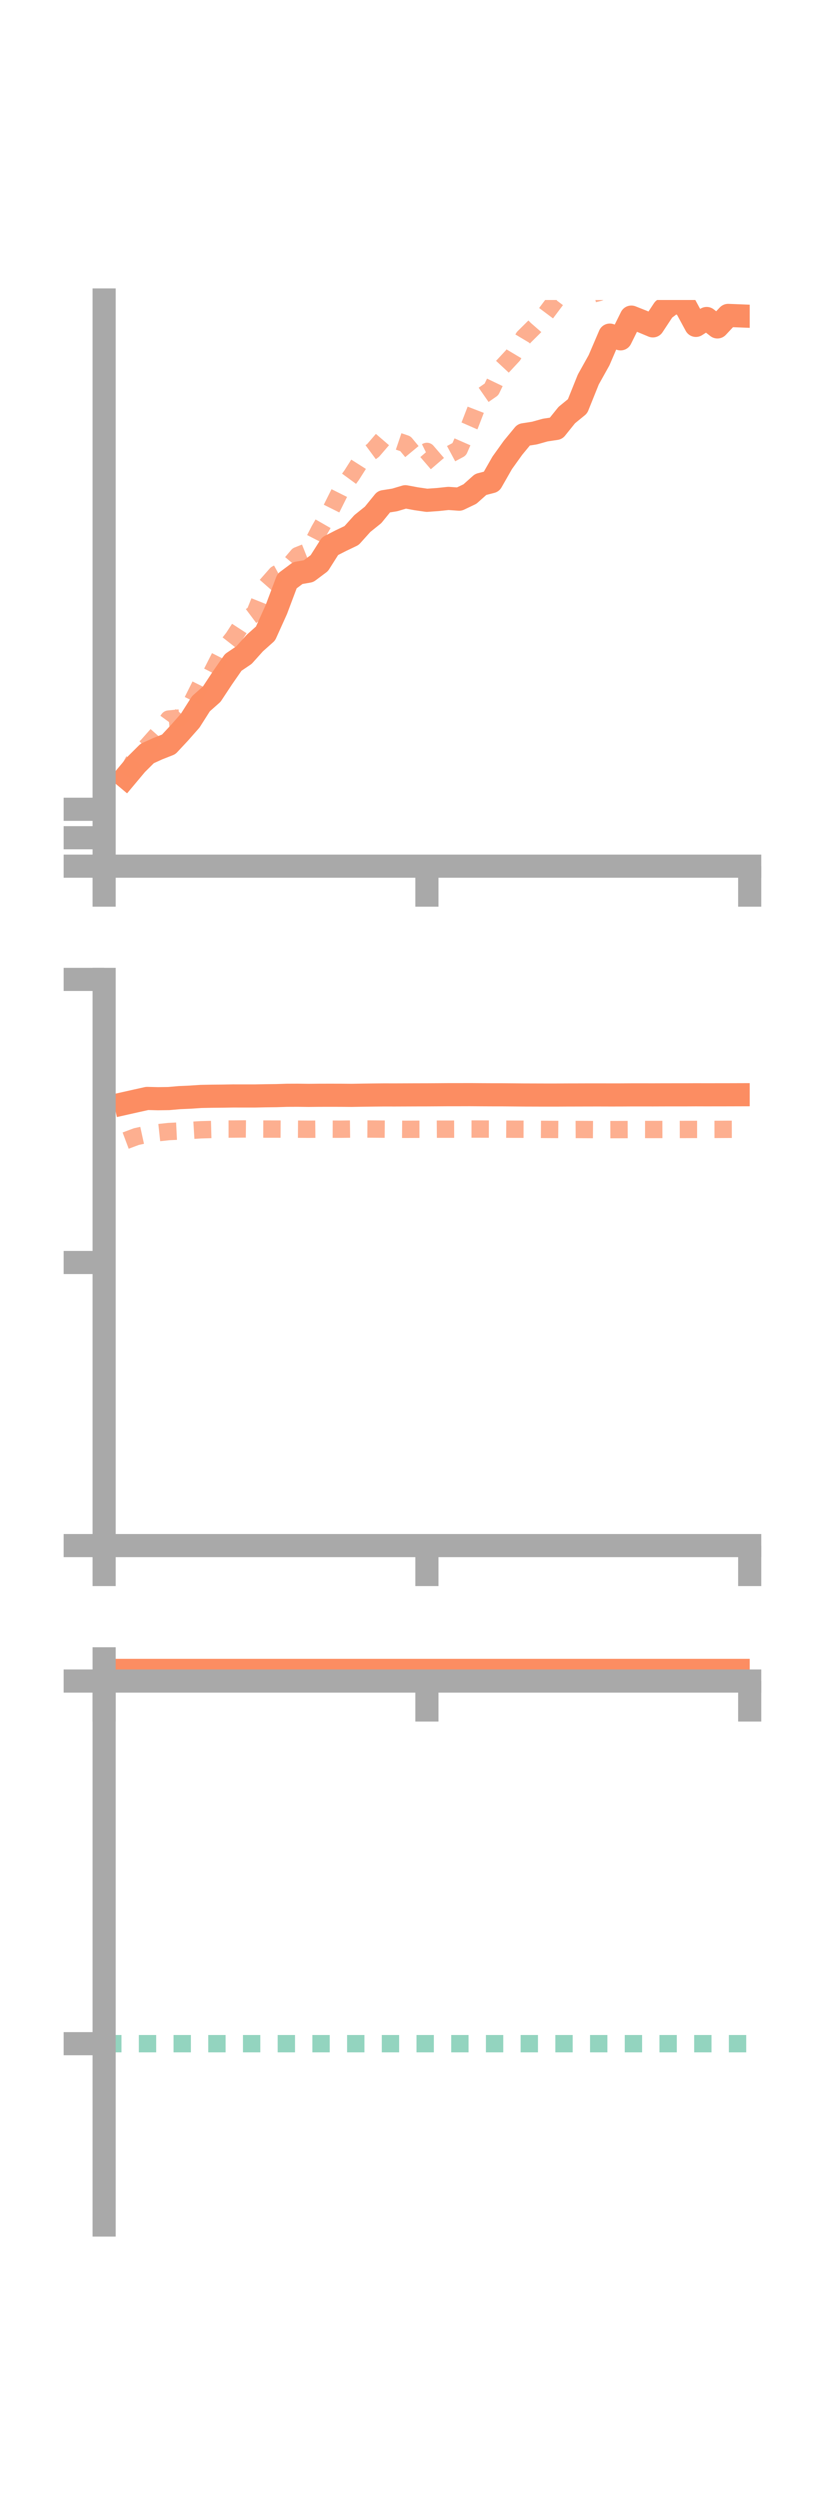 <?xml version="1.0" encoding="utf-8" standalone="no"?>
<!DOCTYPE svg PUBLIC "-//W3C//DTD SVG 1.1//EN"
  "http://www.w3.org/Graphics/SVG/1.1/DTD/svg11.dtd">
<!-- Created with matplotlib (https://matplotlib.org/) -->
<svg height="216pt" version="1.1" viewBox="0 0 72 216" width="72pt" xmlns="http://www.w3.org/2000/svg" xmlns:xlink="http://www.w3.org/1999/xlink">
 <defs>
  <style type="text/css">*{stroke-linecap:butt;stroke-linejoin:round;}</style>
 </defs>
 <g id="figure_1">
  <g id="patch_1">
   <path d="M 0 216 
L 72 216 
L 72 0 
L 0 0 
z
" style="fill:none;"/>
  </g>
  <g id="axes_1">
   <g id="patch_2">
    <path d="M 9 74.838 
L 64.8 74.838 
L 64.8 25.92 
L 9 25.92 
z
" style="fill:none;"/>
   </g>
   <g id="matplotlib.axis_1">
    <g id="xtick_1">
     <g id="line2d_1">
      <defs>
       <path d="M 0 0 
L 0 3.5 
" id="maccb098d0b" style="stroke:#a9a9a9;stroke-width:2;"/>
      </defs>
      <g>
       <use style="fill:#a9a9a9;stroke:#a9a9a9;stroke-width:2;" x="9" xlink:href="#maccb098d0b" y="74.838"/>
      </g>
     </g>
    </g>
    <g id="xtick_2">
     <g id="line2d_2">
      <g>
       <use style="fill:#a9a9a9;stroke:#a9a9a9;stroke-width:2;" x="36.9" xlink:href="#maccb098d0b" y="74.838"/>
      </g>
     </g>
    </g>
    <g id="xtick_3">
     <g id="line2d_3">
      <g>
       <use style="fill:#a9a9a9;stroke:#a9a9a9;stroke-width:2;" x="64.8" xlink:href="#maccb098d0b" y="74.838"/>
      </g>
     </g>
    </g>
   </g>
   <g id="matplotlib.axis_2">
    <g id="ytick_1">
     <g id="line2d_4">
      <defs>
       <path d="M 0 0 
L -3.5 0 
" id="m987daf4682" style="stroke:#a9a9a9;stroke-width:2;"/>
      </defs>
      <g>
       <use style="fill:#a9a9a9;stroke:#a9a9a9;stroke-width:2;" x="9" xlink:href="#m987daf4682" y="74.838"/>
      </g>
     </g>
    </g>
    <g id="ytick_2">
     <g id="line2d_5">
      <g>
       <use style="fill:#a9a9a9;stroke:#a9a9a9;stroke-width:2;" x="9" xlink:href="#m987daf4682" y="72.38"/>
      </g>
     </g>
    </g>
    <g id="ytick_3">
     <g id="line2d_6">
      <g>
       <use style="fill:#a9a9a9;stroke:#a9a9a9;stroke-width:2;" x="9" xlink:href="#m987daf4682" y="69.923"/>
      </g>
     </g>
    </g>
   </g>
   <g id="line2d_7">
    <path clip-path="url(#p0aa17922d3)" d="M 10.86 67.138 
L 11.79 66.028 
L 12.72 65.103 
L 13.65 64.681 
L 14.58 64.315 
L 15.51 63.318 
L 16.44 62.264 
L 17.37 60.801 
L 18.3 59.977 
L 19.23 58.569 
L 20.16 57.23 
L 21.09 56.601 
L 22.02 55.566 
L 22.95 54.735 
L 23.88 52.676 
L 24.81 50.206 
L 25.74 49.513 
L 26.67 49.35 
L 27.6 48.654 
L 28.53 47.188 
L 29.46 46.713 
L 30.39 46.268 
L 31.32 45.233 
L 32.25 44.486 
L 33.18 43.342 
L 34.11 43.196 
L 35.04 42.919 
L 35.97 43.092 
L 36.9 43.227 
L 37.83 43.161 
L 38.76 43.063 
L 39.69 43.129 
L 40.62 42.684 
L 41.55 41.856 
L 42.48 41.616 
L 43.41 39.988 
L 44.34 38.69 
L 45.27 37.562 
L 46.2 37.417 
L 47.13 37.157 
L 48.06 37.018 
L 48.99 35.862 
L 49.92 35.101 
L 50.85 32.789 
L 51.78 31.122 
L 52.71 28.954 
L 53.64 29.276 
L 54.57 27.399 
L 55.5 27.768 
L 56.43 28.156 
L 57.36 26.747 
L 58.29 26.043 
L 59.22 26.395 
L 60.15 28.113 
L 61.08 27.519 
L 62.01 28.246 
L 62.94 27.252 
L 63.87 27.289 
" style="fill:none;stroke:#fc8d62;stroke-linecap:square;stroke-width:2;"/>
   </g>
   <g id="line2d_8">
    <path clip-path="url(#p0aa17922d3)" d="M 10.86 67.021 
L 11.79 65.316 
L 12.72 64.454 
L 13.65 63.404 
L 14.58 62.129 
L 15.51 62.037 
L 16.44 60.955 
L 17.37 59.092 
L 18.3 58.134 
L 19.23 56.3 
L 20.16 55.113 
L 21.09 53.684 
L 22.02 52.988 
L 22.95 50.667 
L 23.88 49.609 
L 24.81 49.099 
L 25.74 48.001 
L 26.67 47.631 
L 27.6 45.818 
L 28.53 44.197 
L 29.46 42.334 
L 30.39 41.065 
L 31.32 39.601 
L 32.25 38.915 
L 33.18 37.836 
L 34.11 38.023 
L 35.04 38.338 
L 35.97 39.459 
L 36.9 39.002 
L 37.83 40.083 
L 38.76 39.32 
L 39.69 38.821 
L 40.62 36.697 
L 41.55 34.289 
L 42.48 33.643 
L 43.41 31.704 
L 44.34 30.704 
L 45.27 29.145 
L 46.2 28.222 
L 47.13 27.154 
L 48.06 25.914 
L 48.99 25.87 
L 49.92 24.426 
L 50.85 25.507 
L 51.78 25.271 
L 52.71 23.365 
L 53.64 22.618 
L 54.57 23.194 
L 55.5 19.55 
L 56.43 18.889 
L 57.36 16.327 
L 58.29 15.637 
L 59.22 15.263 
L 60.15 15.368 
L 61.08 14.453 
L 62.01 13.718 
L 62.94 13.441 
L 63.87 13.786 
" style="fill:none;stroke:#fc8d62;stroke-dasharray:1.5,1.5;stroke-dashoffset:0;stroke-opacity:0.7;stroke-width:1.5;"/>
   </g>
   <g id="patch_3">
    <path d="M 9 74.838 
L 9 25.92 
" style="fill:none;stroke:#a9a9a9;stroke-linecap:square;stroke-linejoin:miter;stroke-width:2;"/>
   </g>
   <g id="patch_4">
    <path d="M 64.8 74.838 
L 64.8 25.92 
" style="fill:none;"/>
   </g>
   <g id="patch_5">
    <path d="M 9 74.838 
L 64.8 74.838 
" style="fill:none;stroke:#a9a9a9;stroke-linecap:square;stroke-linejoin:miter;stroke-width:2;"/>
   </g>
   <g id="patch_6">
    <path d="M 9 25.92 
L 64.8 25.92 
" style="fill:none;"/>
   </g>
  </g>
  <g id="axes_2">
   <g id="patch_7">
    <path d="M 9 133.539 
L 64.8 133.539 
L 64.8 84.621 
L 9 84.621 
z
" style="fill:none;"/>
   </g>
   <g id="matplotlib.axis_3">
    <g id="xtick_4">
     <g id="line2d_9">
      <g>
       <use style="fill:#a9a9a9;stroke:#a9a9a9;stroke-width:2;" x="9" xlink:href="#maccb098d0b" y="133.539"/>
      </g>
     </g>
    </g>
    <g id="xtick_5">
     <g id="line2d_10">
      <g>
       <use style="fill:#a9a9a9;stroke:#a9a9a9;stroke-width:2;" x="36.9" xlink:href="#maccb098d0b" y="133.539"/>
      </g>
     </g>
    </g>
    <g id="xtick_6">
     <g id="line2d_11">
      <g>
       <use style="fill:#a9a9a9;stroke:#a9a9a9;stroke-width:2;" x="64.8" xlink:href="#maccb098d0b" y="133.539"/>
      </g>
     </g>
    </g>
   </g>
   <g id="matplotlib.axis_4">
    <g id="ytick_4">
     <g id="line2d_12">
      <g>
       <use style="fill:#a9a9a9;stroke:#a9a9a9;stroke-width:2;" x="9" xlink:href="#m987daf4682" y="133.539"/>
      </g>
     </g>
    </g>
    <g id="ytick_5">
     <g id="line2d_13">
      <g>
       <use style="fill:#a9a9a9;stroke:#a9a9a9;stroke-width:2;" x="9" xlink:href="#m987daf4682" y="109.08"/>
      </g>
     </g>
    </g>
    <g id="ytick_6">
     <g id="line2d_14">
      <g>
       <use style="fill:#a9a9a9;stroke:#a9a9a9;stroke-width:2;" x="9" xlink:href="#m987daf4682" y="84.621"/>
      </g>
     </g>
    </g>
   </g>
   <g id="line2d_15">
    <path clip-path="url(#p89a659767c)" d="M 10.86 95.32 
L 11.79 95.111 
L 12.72 94.905 
L 13.65 94.929 
L 14.58 94.916 
L 15.51 94.835 
L 16.44 94.794 
L 17.37 94.732 
L 18.3 94.714 
L 19.23 94.706 
L 20.16 94.691 
L 21.09 94.693 
L 22.02 94.693 
L 22.95 94.674 
L 23.88 94.663 
L 24.81 94.633 
L 25.74 94.629 
L 26.67 94.641 
L 27.6 94.631 
L 28.53 94.629 
L 29.46 94.631 
L 30.39 94.639 
L 31.32 94.623 
L 32.25 94.611 
L 33.18 94.602 
L 34.11 94.604 
L 35.04 94.6 
L 35.97 94.596 
L 36.9 94.594 
L 37.83 94.588 
L 38.76 94.581 
L 39.69 94.581 
L 40.62 94.578 
L 41.55 94.585 
L 42.48 94.59 
L 43.41 94.591 
L 44.34 94.599 
L 45.27 94.607 
L 46.2 94.61 
L 47.13 94.613 
L 48.06 94.613 
L 48.99 94.607 
L 49.92 94.605 
L 50.85 94.602 
L 51.78 94.601 
L 52.71 94.604 
L 53.64 94.603 
L 54.57 94.597 
L 55.5 94.596 
L 56.43 94.598 
L 57.36 94.594 
L 58.29 94.593 
L 59.22 94.593 
L 60.15 94.588 
L 61.08 94.591 
L 62.01 94.589 
L 62.94 94.588 
L 63.87 94.585 
" style="fill:none;stroke:#fc8d62;stroke-linecap:square;stroke-width:2;"/>
   </g>
   <g id="line2d_16">
    <path clip-path="url(#p89a659767c)" d="M 10.86 98.549 
L 11.79 98.201 
L 12.72 97.998 
L 13.65 97.868 
L 14.58 97.768 
L 15.51 97.722 
L 16.44 97.67 
L 17.37 97.613 
L 18.3 97.588 
L 19.23 97.552 
L 20.16 97.551 
L 21.09 97.541 
L 22.02 97.551 
L 22.95 97.553 
L 23.88 97.554 
L 24.81 97.559 
L 25.74 97.561 
L 26.67 97.568 
L 27.6 97.559 
L 28.53 97.561 
L 29.46 97.564 
L 30.39 97.552 
L 31.32 97.545 
L 32.25 97.551 
L 33.18 97.559 
L 34.11 97.566 
L 35.04 97.574 
L 35.97 97.569 
L 36.9 97.568 
L 37.83 97.561 
L 38.76 97.562 
L 39.69 97.559 
L 40.62 97.55 
L 41.55 97.551 
L 42.48 97.554 
L 43.41 97.558 
L 44.34 97.565 
L 45.27 97.567 
L 46.2 97.575 
L 47.13 97.581 
L 48.06 97.586 
L 48.99 97.594 
L 49.92 97.589 
L 50.85 97.594 
L 51.78 97.601 
L 52.71 97.6 
L 53.64 97.597 
L 54.57 97.593 
L 55.5 97.589 
L 56.43 97.59 
L 57.36 97.587 
L 58.29 97.589 
L 59.22 97.586 
L 60.15 97.582 
L 61.08 97.582 
L 62.01 97.58 
L 62.94 97.574 
L 63.87 97.571 
" style="fill:none;stroke:#fc8d62;stroke-dasharray:1.5,1.5;stroke-dashoffset:0;stroke-opacity:0.7;stroke-width:1.5;"/>
   </g>
   <g id="patch_8">
    <path d="M 9 133.539 
L 9 84.621 
" style="fill:none;stroke:#a9a9a9;stroke-linecap:square;stroke-linejoin:miter;stroke-width:2;"/>
   </g>
   <g id="patch_9">
    <path d="M 64.8 133.539 
L 64.8 84.621 
" style="fill:none;"/>
   </g>
   <g id="patch_10">
    <path d="M 9 133.539 
L 64.8 133.539 
" style="fill:none;stroke:#a9a9a9;stroke-linecap:square;stroke-linejoin:miter;stroke-width:2;"/>
   </g>
   <g id="patch_11">
    <path d="M 9 84.621 
L 64.8 84.621 
" style="fill:none;"/>
   </g>
  </g>
  <g id="axes_3">
   <g id="patch_12">
    <path d="M 9 192.24 
L 64.8 192.24 
L 64.8 143.322 
L 9 143.322 
z
" style="fill:none;"/>
   </g>
   <g id="matplotlib.axis_5">
    <g id="xtick_7">
     <g id="line2d_17">
      <g>
       <use style="fill:#a9a9a9;stroke:#a9a9a9;stroke-width:2;" x="9" xlink:href="#maccb098d0b" y="145.242"/>
      </g>
     </g>
    </g>
    <g id="xtick_8">
     <g id="line2d_18">
      <g>
       <use style="fill:#a9a9a9;stroke:#a9a9a9;stroke-width:2;" x="36.9" xlink:href="#maccb098d0b" y="145.242"/>
      </g>
     </g>
    </g>
    <g id="xtick_9">
     <g id="line2d_19">
      <g>
       <use style="fill:#a9a9a9;stroke:#a9a9a9;stroke-width:2;" x="64.8" xlink:href="#maccb098d0b" y="145.242"/>
      </g>
     </g>
    </g>
   </g>
   <g id="matplotlib.axis_6">
    <g id="ytick_7">
     <g id="line2d_20">
      <g>
       <use style="fill:#a9a9a9;stroke:#a9a9a9;stroke-width:2;" x="9" xlink:href="#m987daf4682" y="145.242"/>
      </g>
     </g>
    </g>
    <g id="ytick_8">
     <g id="line2d_21">
      <g>
       <use style="fill:#a9a9a9;stroke:#a9a9a9;stroke-width:2;" x="9" xlink:href="#m987daf4682" y="176.574"/>
      </g>
     </g>
    </g>
   </g>
   <g id="line2d_22">
    <path clip-path="url(#p1e8e0a6f83)" d="M 10.86 143.355 
L 11.79 143.322 
L 12.72 143.327 
L 13.65 143.504 
L 14.58 143.623 
L 15.51 143.778 
L 16.44 143.849 
L 17.37 143.747 
L 18.3 143.715 
L 19.23 143.682 
L 20.16 143.718 
L 21.09 143.685 
L 22.02 143.693 
L 22.95 143.596 
L 23.88 143.539 
L 24.81 143.513 
L 25.74 143.502 
L 26.67 143.51 
L 27.6 143.512 
L 28.53 143.526 
L 29.46 143.504 
L 30.39 143.523 
L 31.32 143.511 
L 32.25 143.507 
L 33.18 143.519 
L 34.11 143.52 
L 35.04 143.512 
L 35.97 143.513 
L 36.9 143.495 
L 37.83 143.497 
L 38.76 143.494 
L 39.69 143.488 
L 40.62 143.508 
L 41.55 143.54 
L 42.48 143.554 
L 43.41 143.578 
L 44.34 143.586 
L 45.27 143.612 
L 46.2 143.597 
L 47.13 143.583 
L 48.06 143.575 
L 48.99 143.54 
L 49.92 143.541 
L 50.85 143.559 
L 51.78 143.554 
L 52.71 143.581 
L 53.64 143.611 
L 54.57 143.606 
L 55.5 143.601 
L 56.43 143.6 
L 57.36 143.639 
L 58.29 143.65 
L 59.22 143.664 
L 60.15 143.661 
L 61.08 143.647 
L 62.01 143.674 
L 62.94 143.656 
L 63.87 143.653 
" style="fill:none;stroke:#fc8d62;stroke-linecap:square;stroke-width:2;"/>
   </g>
   <g id="line2d_23">
    <path clip-path="url(#p1e8e0a6f83)" d="M 10.86 145.242 
L 11.79 145.242 
L 12.72 145.242 
L 13.65 145.242 
L 14.58 145.242 
L 15.51 145.242 
L 16.44 145.242 
L 17.37 145.242 
L 18.3 145.242 
L 19.23 145.242 
L 20.16 145.242 
L 21.09 145.241 
L 22.02 145.242 
L 22.95 145.242 
L 23.88 145.242 
L 24.81 145.241 
L 25.74 145.242 
L 26.67 145.242 
L 27.6 145.242 
L 28.53 145.242 
L 29.46 145.242 
L 30.39 145.242 
L 31.32 145.242 
L 32.25 145.242 
L 33.18 145.242 
L 34.11 145.242 
L 35.04 145.242 
L 35.97 145.242 
L 36.9 145.242 
L 37.83 145.242 
L 38.76 145.242 
L 39.69 145.242 
L 40.62 145.242 
L 41.55 145.242 
L 42.48 145.242 
L 43.41 145.242 
L 44.34 145.242 
L 45.27 145.242 
L 46.2 145.242 
L 47.13 145.242 
L 48.06 145.242 
L 48.99 145.242 
L 49.92 145.242 
L 50.85 145.242 
L 51.78 145.242 
L 52.71 145.242 
L 53.64 145.242 
L 54.57 145.242 
L 55.5 145.242 
L 56.43 145.242 
L 57.36 145.242 
L 58.29 145.242 
L 59.22 145.242 
L 60.15 145.242 
L 61.08 145.242 
L 62.01 145.242 
L 62.94 145.242 
L 63.87 145.242 
" style="fill:none;stroke:#fc8d62;stroke-dasharray:1.5,1.5;stroke-dashoffset:0;stroke-opacity:0.7;stroke-width:1.5;"/>
   </g>
   <g id="line2d_24">
    <path clip-path="url(#p1e8e0a6f83)" d="M 9 176.574 
L 64.8 176.574 
" style="fill:none;stroke:#66c2a5;stroke-dasharray:1.5,1.5;stroke-dashoffset:0;stroke-opacity:0.7;stroke-width:1.5;"/>
   </g>
   <g id="patch_13">
    <path d="M 9 192.24 
L 9 143.322 
" style="fill:none;stroke:#a9a9a9;stroke-linecap:square;stroke-linejoin:miter;stroke-width:2;"/>
   </g>
   <g id="patch_14">
    <path d="M 64.8 192.24 
L 64.8 143.322 
" style="fill:none;"/>
   </g>
   <g id="patch_15">
    <path d="M 9 145.242 
L 64.8 145.242 
" style="fill:none;stroke:#a9a9a9;stroke-linecap:square;stroke-linejoin:miter;stroke-width:2;"/>
   </g>
   <g id="patch_16">
    <path d="M 9 143.322 
L 64.8 143.322 
" style="fill:none;"/>
   </g>
  </g>
 </g>
 <defs>
  <clipPath id="p0aa17922d3">
   <rect height="48.918" width="55.8" x="9" y="25.92"/>
  </clipPath>
  <clipPath id="p89a659767c">
   <rect height="48.918" width="55.8" x="9" y="84.621"/>
  </clipPath>
  <clipPath id="p1e8e0a6f83">
   <rect height="48.918" width="55.8" x="9" y="143.322"/>
  </clipPath>
 </defs>
</svg>
